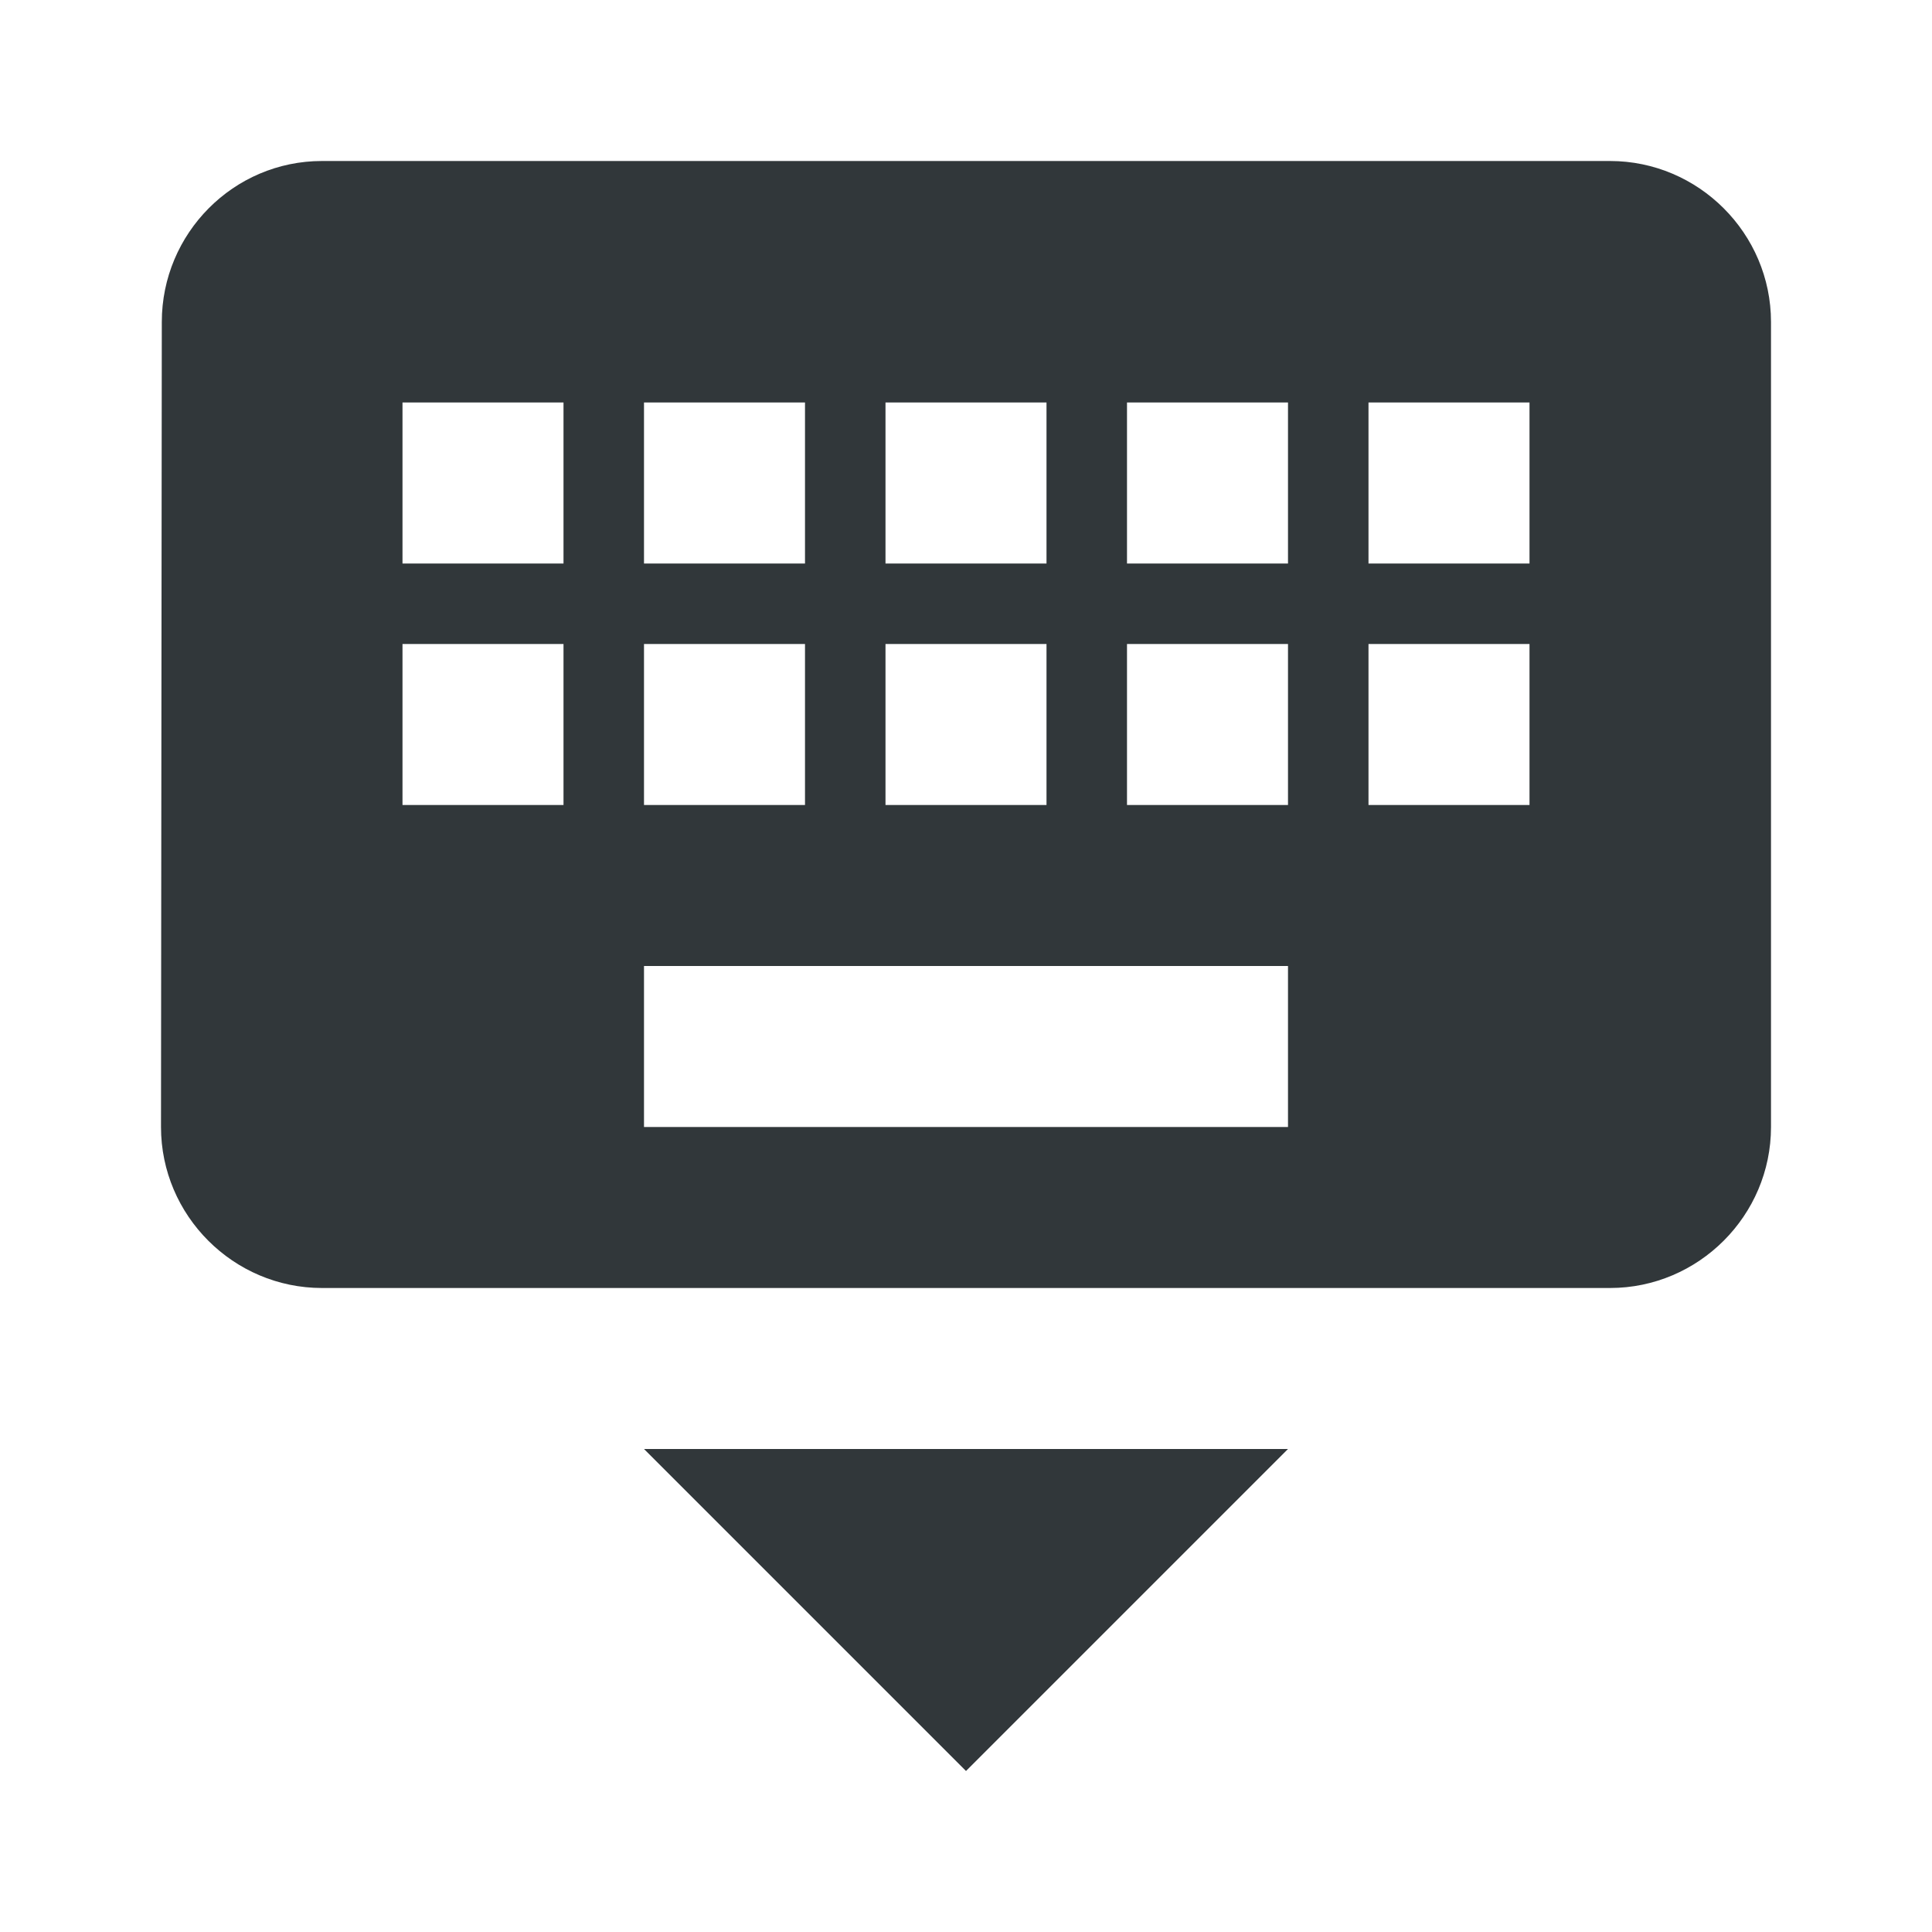 <svg width="24" height="24" viewBox="0 0 24 24" fill="none" xmlns="http://www.w3.org/2000/svg">
<path d="M20 2H4C2.9 2 2.01 2.9 2.01 4L2 14C2 15.1 2.9 16 4 16H20C21.1 16 22 15.1 22 14V4C22 2.9 21.1 2 20 2ZM11 5H13V7H11V5ZM11 8H13V10H11V8ZM8 5H10V7H8V5ZM8 8H10V10H8V8ZM7 10H5V8H7V10ZM7 7H5V5H7V7ZM16 14H8V12H16V14ZM16 10H14V8H16V10ZM16 7H14V5H16V7ZM19 10H17V8H19V10ZM19 7H17V5H19V7ZM12 22L16 18H8L12 22Z" fill="#31373A"/>
</svg>
